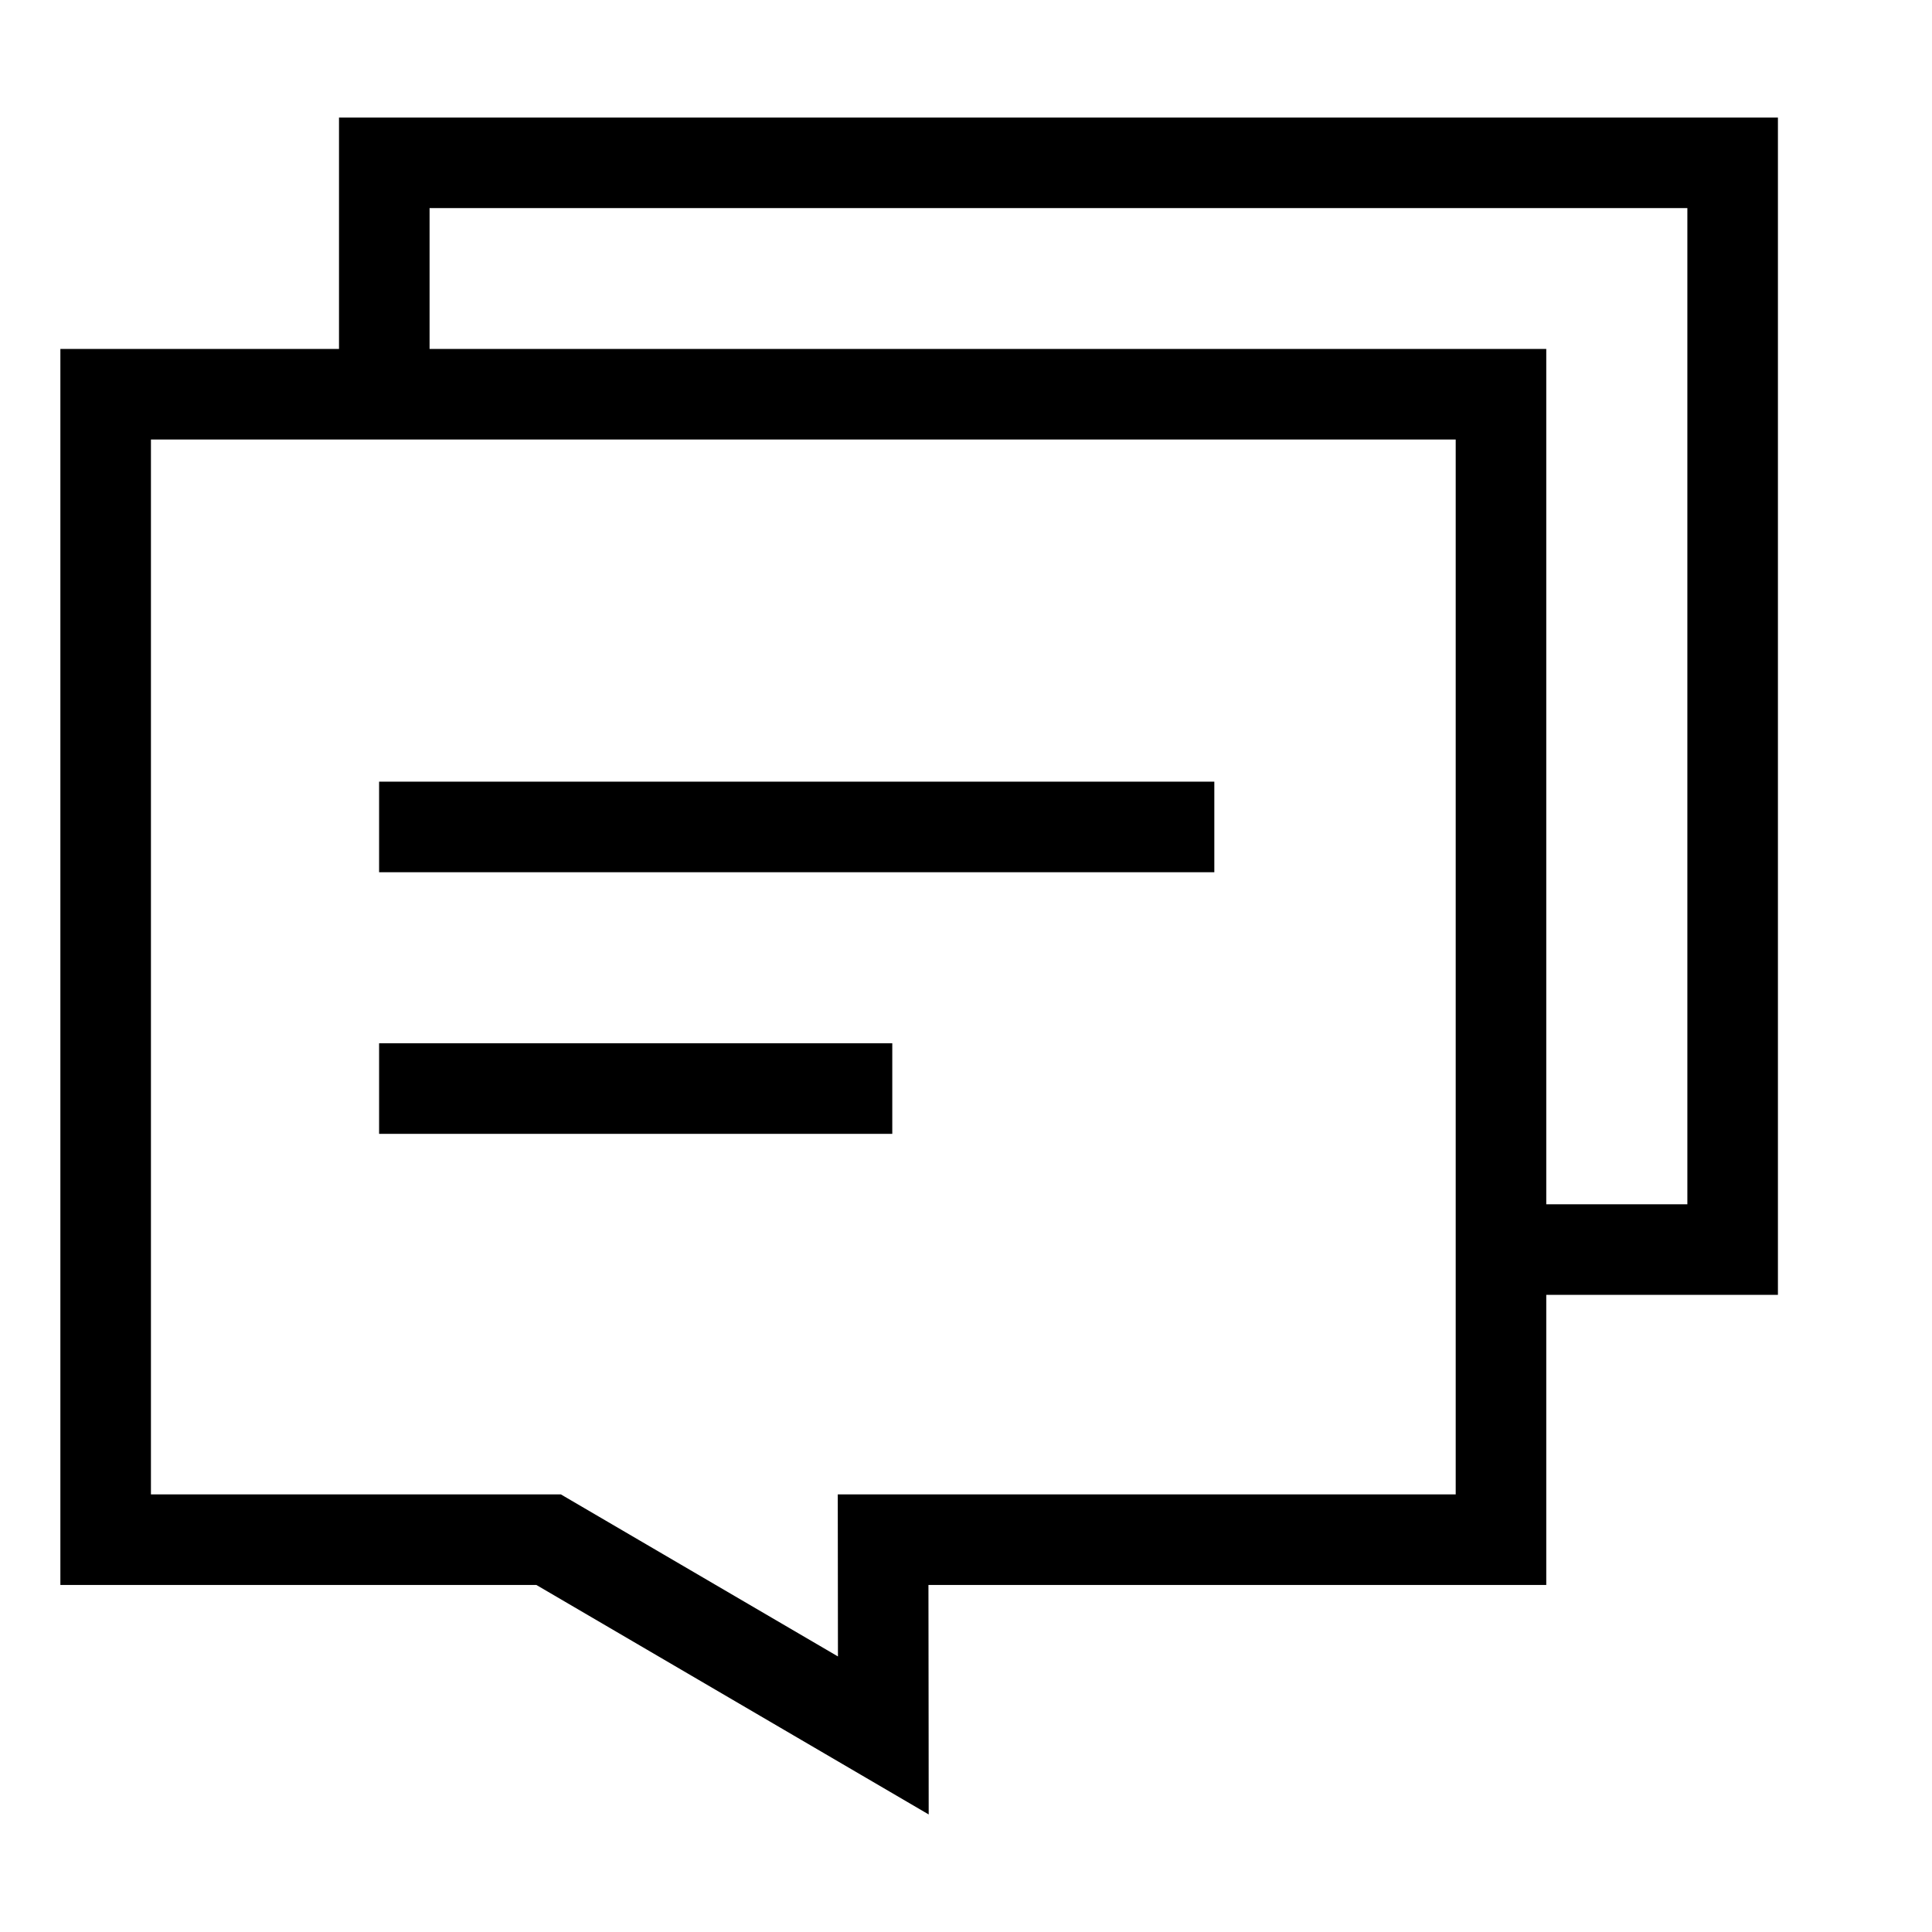 <svg width="32" height="32" viewBox="0 0 32 32" fill="none" xmlns="http://www.w3.org/2000/svg">
<path fill-rule="evenodd" clip-rule="evenodd" d="M5.615 1.947H6.365H28.698H29.448V2.697V20.697V21.447H28.698H25.727H25.611V25.502V26.252H24.861H15.378L15.381 28.744L15.382 30.053L14.252 29.392L8.884 26.252H1.75H1V25.502V6.53V5.78H1.75H5.615V5.736V2.697V1.947ZM25.727 19.947H25.611V6.53V5.78H24.861H7.115V5.736V3.447H27.948V19.947H25.727ZM2.5 7.28V24.752H9.087H9.29L9.466 24.855L13.879 27.436L13.877 25.503L13.876 24.752H14.627H24.111V7.28H2.5ZM6.279 12.947H7.029H19.363H20.113V14.447H19.363H7.029H6.279V12.947ZM6.279 17.28H7.029H14.029H14.779V18.78H14.029H7.029H6.279V17.28Z" fill="black"/>
</svg>
